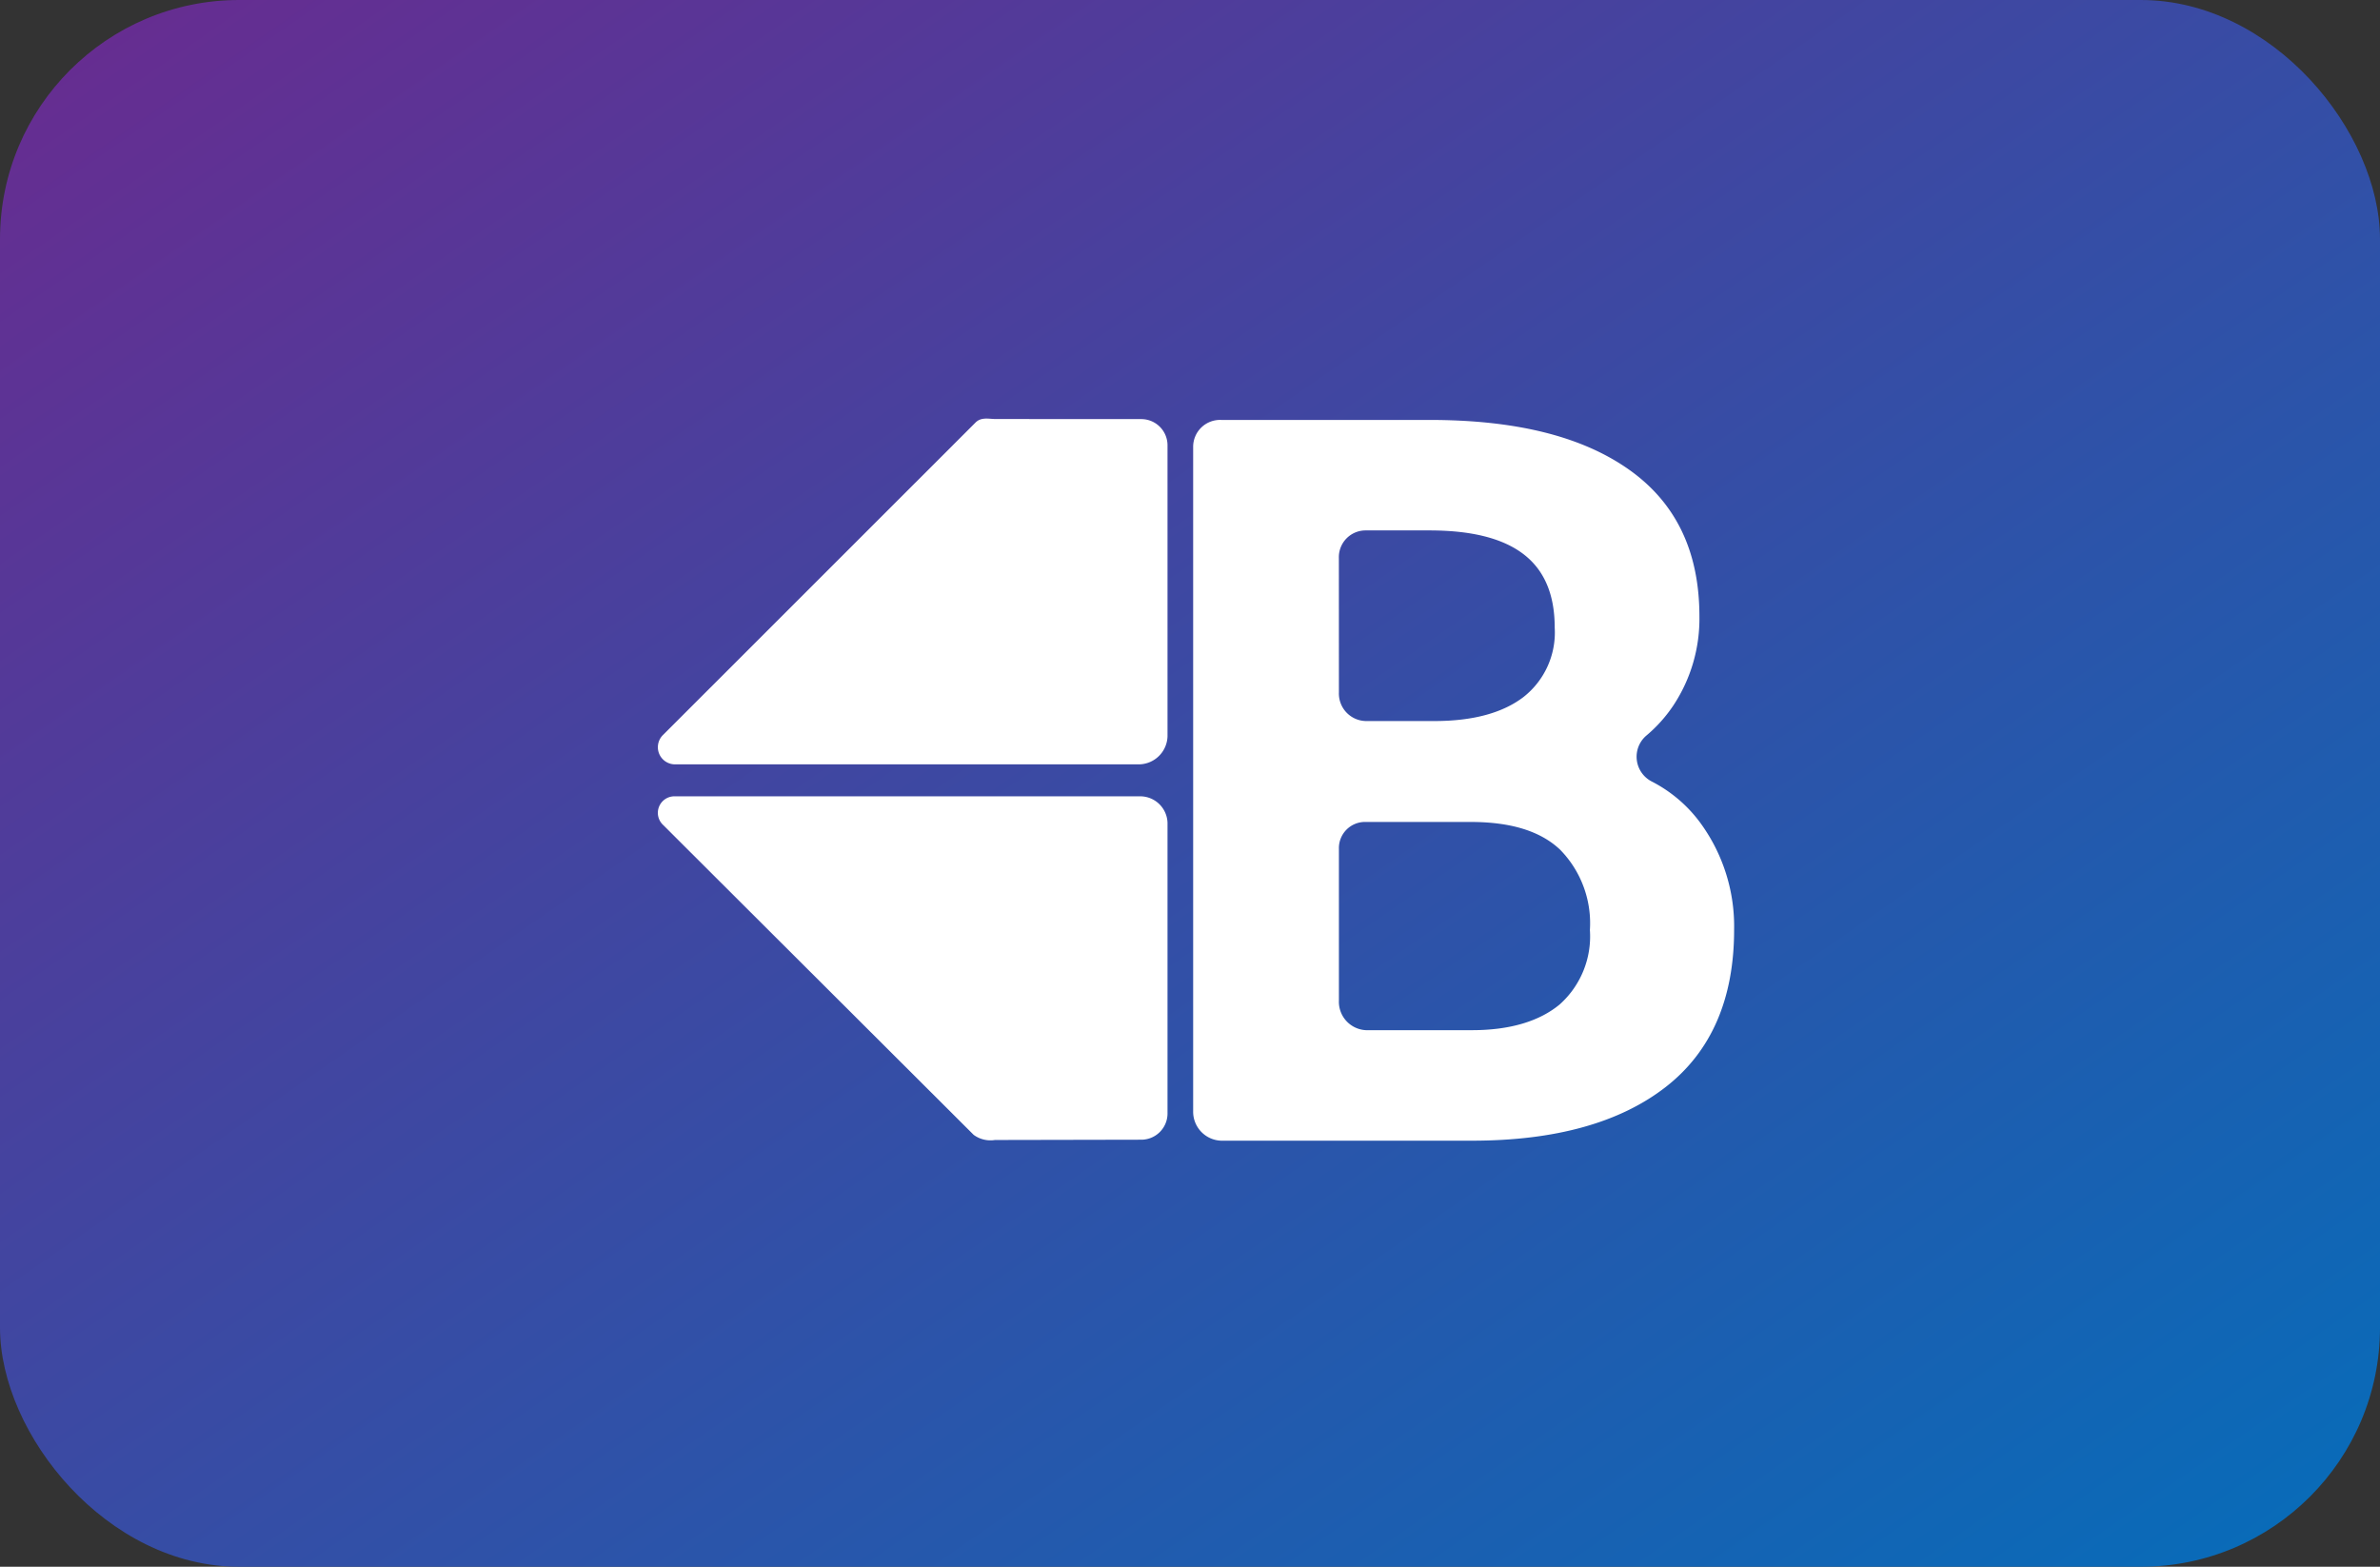 <svg xmlns="http://www.w3.org/2000/svg" xmlns:xlink="http://www.w3.org/1999/xlink" width="199" height="131" viewBox="0 0 199 131">
  <rect x="0" y="0" width="199" height="131" fill="#333333" stroke="none"/>
  <defs>
    <linearGradient id="linear-gradient" x1="0.03" y1="0.037" x2="1.084" y2="1.027" gradientUnits="objectBoundingBox">
      <stop offset="0" stop-color="#662d91"/>
      <stop offset="1" stop-color="#0071bc"/>
    </linearGradient>
  </defs>
  <g id="Boost" transform="translate(-925 -146)">
    <g id="Group_29" data-name="Group 29" transform="translate(228 -162)">
      <rect id="Rectangle_64" data-name="Rectangle 64" width="199" height="131" rx="20" transform="translate(697 308)" fill="url(#linear-gradient)"/>
      <g id="Boost-2" data-name="Boost" transform="translate(751.997 343.01)">
        <g id="Layer_1" data-name="Layer 1" transform="translate(0.003 -0.01)">
          <path id="Path_64" data-name="Path 64" d="M334.26,58.66V3.061A2.249,2.249,0,0,1,336.609.83h17.41c7.1,0,12.633,1.326,16.606,4.1s5.965,6.865,5.965,12.333a13.127,13.127,0,0,1-2.153,7.4,11.908,11.908,0,0,1-2.311,2.582,2.327,2.327,0,0,0,.475,3.815,11.612,11.612,0,0,1,4.027,3.407,14.65,14.65,0,0,1,2.863,8.986c0,5.772-1.9,10.178-5.714,13.148s-9.21,4.493-16.2,4.493H336.609A2.42,2.42,0,0,1,334.26,58.66Zm12.187-35.041a2.3,2.3,0,0,0,2.257,2.388h5.722c3.23,0,5.716-.679,7.455-2.009a6.857,6.857,0,0,0,2.61-5.8c0-2.79-.877-4.829-2.63-6.16s-4.37-1.97-7.849-1.97H348.7a2.235,2.235,0,0,0-2.257,2.31Zm0,13.075V49.382a2.377,2.377,0,0,0,2.257,2.472h8.871c3.2,0,5.646-.755,7.331-2.151a7.63,7.63,0,0,0,2.527-6.222,8.782,8.782,0,0,0-2.486-6.713c-1.657-1.574-4.152-2.324-7.5-2.324H348.7A2.185,2.185,0,0,0,346.447,36.694Z" transform="translate(-289.496 -0.718)" fill="#fff"/>
          <path id="Path_65" data-name="Path 65" d="M40.423,264.54a2.195,2.195,0,0,0,2.2-2.153V238.02a2.289,2.289,0,0,0-2.376-2.19H1.461a1.383,1.383,0,0,0-1.029,2.377l25.981,25.926a2.368,2.368,0,0,0,1.781.431Z" transform="translate(-0.003 -204.246)" fill="#fff"/>
          <path id="Path_66" data-name="Path 66" d="M40.45.032a2.195,2.195,0,0,1,2.2,2.153V26.559A2.419,2.419,0,0,1,40.276,28.9H1.488A1.434,1.434,0,0,1,.46,26.449L26.591.326c.463-.469,1.059-.316,1.628-.3Z" transform="translate(-0.03 0.01)" fill="#fff"/>
        </g>
      </g>
    </g>
  </g>
</svg>
